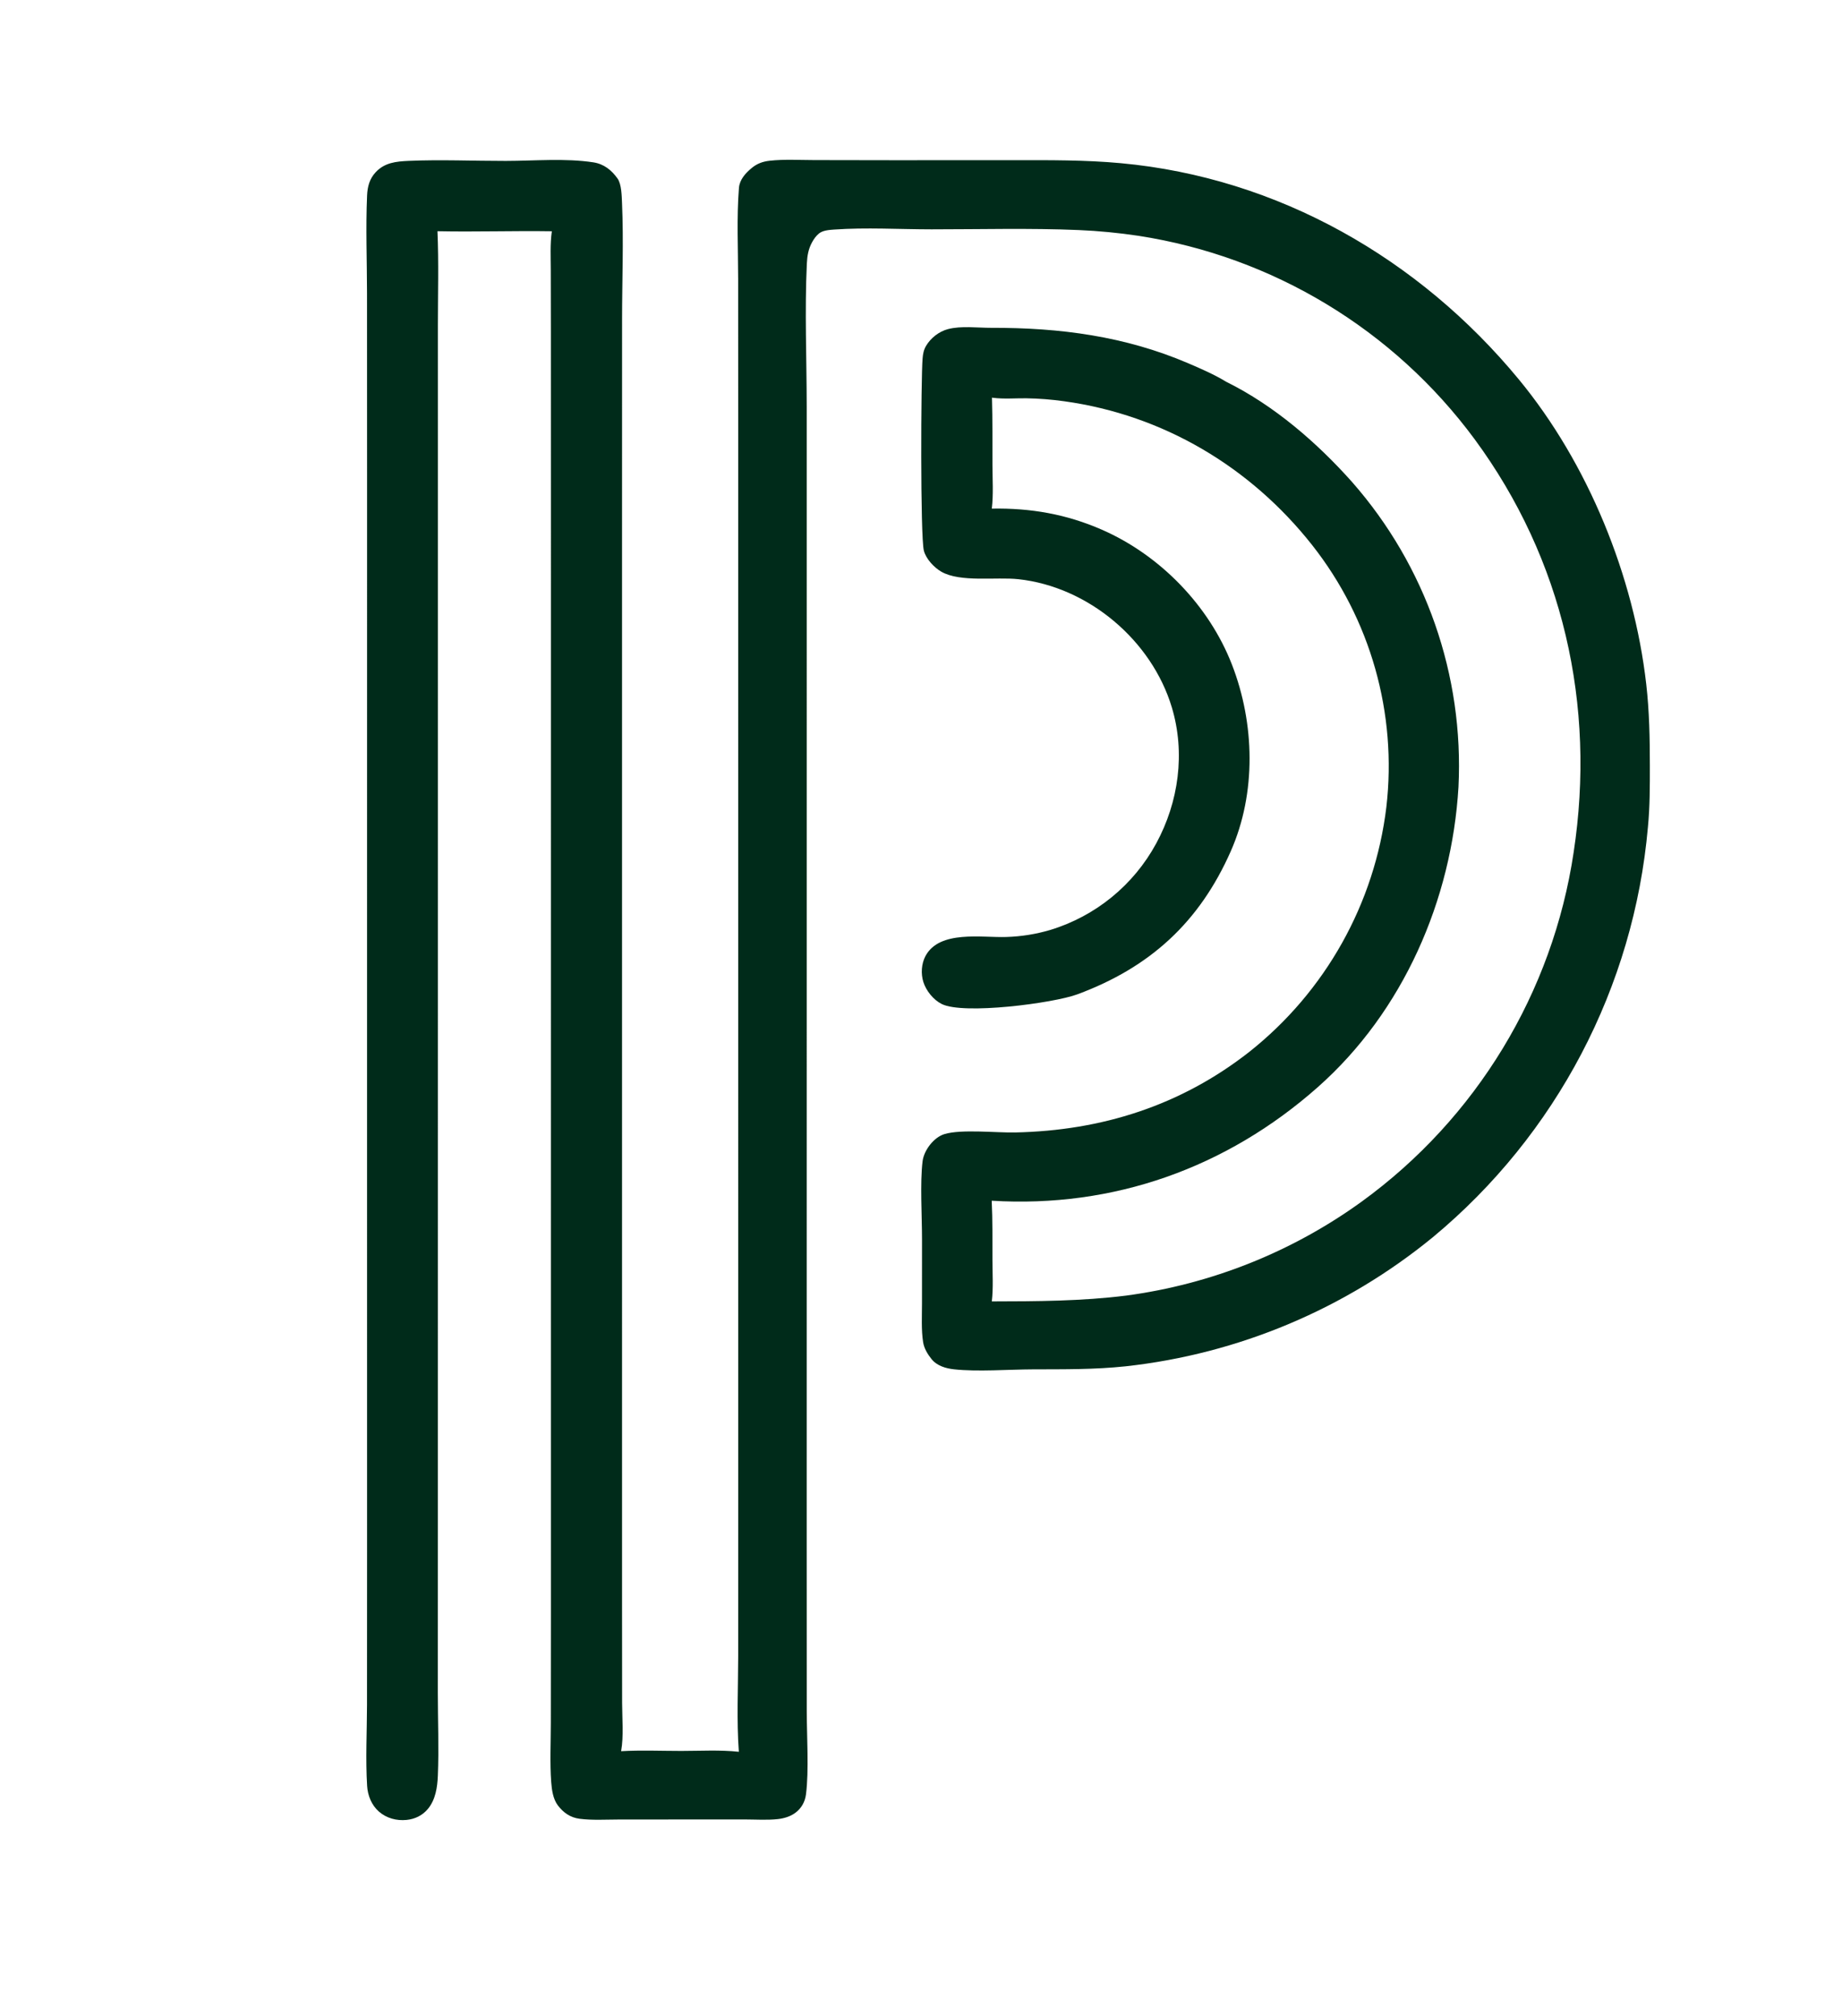 <?xml version="1.0" encoding="utf-8" ?>
<svg xmlns="http://www.w3.org/2000/svg" xmlns:xlink="http://www.w3.org/1999/xlink" width="402" height="440">
	<path fill="#002B1A" d="M161.246 382.292C160.745 375.436 161.093 368.394 161.102 361.515L161.109 324.935L161.108 208.137L161.106 96.019L161.094 60.88C161.087 54.304 160.751 47.568 161.266 41.02C161.409 39.206 162.683 37.801 164.046 36.672C165.226 35.694 166.464 35.246 167.971 35.078C171.146 34.726 174.508 34.932 177.703 34.936L195.195 34.965L221.082 34.955C228.969 34.952 236.761 34.887 244.624 35.613C278.94 38.778 309.732 56.439 331.471 82.799C346.596 101.139 356.58 125.728 359.277 149.293C359.956 155.228 360.063 161.151 360.066 167.117C360.069 171.583 360.08 176.029 359.646 180.479C356.578 215.381 339.683 247.607 312.723 269.984C293.563 285.676 270.26 295.468 245.643 298.171C238.859 298.889 232.22 298.81 225.419 298.833C220.169 298.851 213.325 299.383 208.224 298.827C206.395 298.628 204.473 298.065 203.287 296.578C202.438 295.515 201.676 294.261 201.463 292.905C201.035 290.181 201.216 287.208 201.214 284.451L201.22 270.516C201.226 265.493 200.761 258.114 201.344 253.419C201.642 251.024 203.784 248.191 206.131 247.486C209.806 246.384 217.404 247.219 221.544 247.134C240.414 246.746 257.677 241.277 272.627 229.565C289.258 216.397 300.016 197.194 302.559 176.135C304.932 155.68 299.108 135.118 286.36 118.946C272.893 101.883 253.853 90.56 232.263 87.568C229.505 87.179 226.727 86.962 223.942 86.918C221.564 86.893 219.09 87.114 216.73 86.811C216.649 86.8 216.569 86.788 216.488 86.776C216.628 91.665 216.575 96.569 216.591 101.46C216.601 104.591 216.819 107.887 216.454 110.995C224.914 110.842 232.709 112.197 240.486 115.599C253.149 121.139 263.858 132.134 268.869 145.054C273.844 157.882 274.218 173.059 268.603 185.769C261.759 201.262 250.989 211.111 235.128 216.99C229.882 218.935 210.304 221.481 205.531 219.108C203.708 218.202 202.114 216.208 201.512 214.293C200.947 212.495 201.084 210.317 201.972 208.645C205.02 202.909 214.333 204.666 219.624 204.476C222.865 204.38 226.08 203.866 229.189 202.947C239.092 199.942 247.41 193.152 252.338 184.052C257.241 175.02 258.72 164.291 255.743 154.376C251.344 139.722 237.516 128.047 222.24 126.395C217.382 125.87 209.554 127.148 205.415 124.75C203.851 123.844 202.082 121.958 201.626 120.178C200.83 117.073 200.988 82.542 201.344 78.245C201.427 77.236 201.582 76.362 202.109 75.472C203.128 73.751 204.937 72.339 206.86 71.831C209.793 71.058 213.345 71.552 216.361 71.543C231.294 71.497 245.509 73.361 259.329 79.281C262.17 80.499 264.982 81.716 267.627 83.325C278.027 88.462 287.409 96.574 295.081 105.191C311.18 123.515 319.508 147.389 318.299 171.75C316.84 196.377 306.236 220.759 287.584 237.262C267.693 254.861 243.038 263.663 216.432 262.031C216.641 266.352 216.575 270.701 216.59 275.028C216.601 277.98 216.792 281.074 216.456 284.005C226.237 283.986 236.051 283.956 245.771 282.734C264.321 280.256 281.968 273.22 297.135 262.256C322.186 244.086 338.872 216.6 343.435 185.992C348.326 153.886 341.149 122.071 321.801 95.818C304.166 71.941 277.812 55.999 248.478 51.463C244.145 50.813 239.781 50.392 235.404 50.204C224.739 49.753 213.973 50.05 203.295 50.048C196.28 50.046 188.981 49.599 181.998 50.1C180.939 50.176 179.571 50.269 178.723 50.964C178.109 51.467 177.628 52.143 177.247 52.833C176.426 54.321 176.172 55.797 176.091 57.472C175.598 67.712 176.051 78.436 176.058 88.725L176.06 149.36L176.054 336.759L176.068 373.48C176.073 378.953 176.567 386.365 175.898 391.584C175.69 393.212 174.908 394.62 173.575 395.609C172.478 396.423 171.081 396.835 169.733 396.982C167.423 397.234 164.926 397.06 162.6 397.057L149.233 397.061L134.98 397.071C132.181 397.074 129.24 397.266 126.465 396.904C124.468 396.644 122.952 395.577 121.75 393.995C120.702 392.616 120.417 390.587 120.294 388.893C119.984 384.625 120.209 380.22 120.213 375.934L120.232 351.915L120.228 277.574L120.233 117.038L120.225 72.355L120.202 59.071C120.198 56.24 120.031 53.273 120.432 50.469C112.114 50.34 103.79 50.632 95.471 50.457C95.766 57.256 95.564 64.145 95.564 70.954L95.566 107.519L95.564 219.265L95.558 332.628L95.55 369.376C95.55 375.401 95.808 381.508 95.556 387.52C95.451 390.049 95.058 392.73 93.395 394.747C92.217 396.175 90.56 396.978 88.731 397.161C86.557 397.378 84.359 396.798 82.695 395.341C81.095 393.94 80.25 391.841 80.121 389.744C79.763 383.913 80.085 377.858 80.096 372.007L80.109 338.499L80.106 232.659L80.11 105.045L80.098 63.954C80.091 56.89 79.802 49.719 80.112 42.669C80.197 40.742 80.64 39.019 82.005 37.567C83.971 35.474 86.438 35.236 89.143 35.109C96.165 34.801 103.338 35.126 110.375 35.117C116.584 35.11 123.392 34.491 129.497 35.429C131.789 35.781 133.468 37.117 134.781 38.972C135.655 40.208 135.686 42.814 135.751 44.299C136.117 52.687 135.763 61.232 135.761 69.637L135.752 120.49L135.753 275.715L135.756 351.748L135.77 371.626C135.777 374.998 136.14 378.844 135.553 382.162C139.891 381.908 144.348 382.106 148.698 382.105C152.831 382.104 157.145 381.845 161.246 382.292Z"/>
</svg>